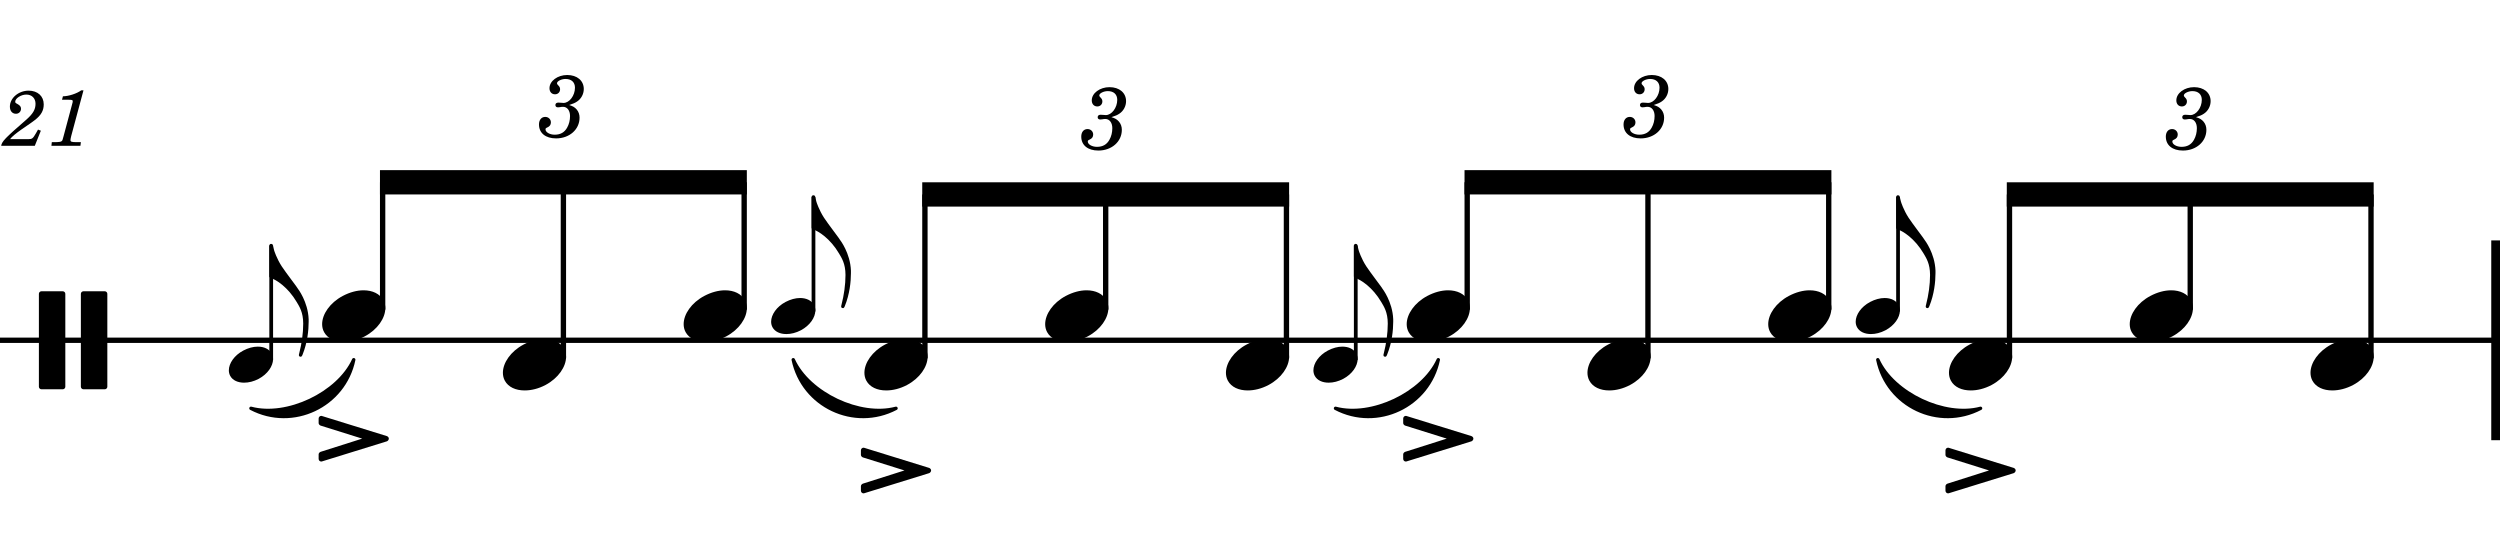 <?xml version="1.0" encoding="UTF-8" standalone="no"?>
<svg width="1275.59px" height="283.465px" viewBox="0 0 1275.59 283.465"
 xmlns="http://www.w3.org/2000/svg" xmlns:xlink="http://www.w3.org/1999/xlink" version="1.2" baseProfile="tiny">
<title>drum_rudiments (21)</title>
<desc>Generated by MuseScore 3.6.2</desc>
<polyline class="StaffLines" fill="none" stroke="#000000" stroke-width="2.73" stroke-linejoin="bevel" points="0,173.622 1275.59,173.622"/>
<path class="MeasureNumber" d="M19.391,66.128 L18.359,67.972 C16.75,70.738 16.438,70.972 14.391,71.003 L5.125,71.003 C6.078,69.738 7.844,68.253 11.031,66.003 C16.312,62.378 16.672,62.128 17.797,61.253 C21,58.769 22.312,56.409 22.312,53.253 C22.312,49.05 19.203,46.253 14.594,46.253 C9.484,46.253 5.047,50.019 5.047,54.378 C5.047,56.613 6.234,58.05 8.156,58.05 C9.594,58.05 10.719,56.972 10.719,55.488 C10.719,54.456 10.203,53.769 8.875,53.05 C7.922,52.566 7.766,52.378 7.766,51.894 C7.766,50.175 10.719,48.253 13.438,48.253 C16.234,48.253 18.125,50.128 18.125,52.941 C18.125,55.925 16.797,58.128 13.203,61.253 C2.562,70.488 0.953,72.175 0.594,74.409 L17.75,74.409 L20.844,66.691 L19.391,66.128 M42.594,46.097 L41.438,46.097 C39.234,47.738 35,49.128 32.109,49.128 L31.641,50.894 L34.391,50.894 C36.828,50.894 37.109,50.972 37.109,51.691 C37.109,52.05 37.109,52.05 36.719,53.488 L32.438,69.488 C31.906,71.488 31.875,71.613 31.516,71.972 C31.109,72.363 30.266,72.488 28.156,72.534 L26.438,72.534 L26.234,74.409 L41.031,74.409 L41.266,72.534 L39.109,72.534 C36.516,72.534 35.953,72.331 35.953,71.456 C35.953,71.175 36.109,70.253 36.312,69.488 L42.594,46.097 "/>
<path class="SlurSegment" stroke="#000000" stroke-width="1.74" stroke-linecap="round" stroke-linejoin="round" fill-rule="evenodd" d="M128.051,208.346 C146.418,213.262 172.633,200.861 180.482,183.543 C175.603,207.139 149.388,219.54 128.051,208.346"/>
<path class="SlurSegment" stroke="#000000" stroke-width="1.74" stroke-linecap="round" stroke-linejoin="round" fill-rule="evenodd" d="M404.742,183.543 C412.591,200.861 438.807,213.262 457.173,208.346 C435.837,219.54 409.621,207.139 404.742,183.543"/>
<path class="SlurSegment" stroke="#000000" stroke-width="1.74" stroke-linecap="round" stroke-linejoin="round" fill-rule="evenodd" d="M681.433,208.346 C699.799,213.262 726.015,200.861 733.864,183.543 C728.985,207.139 702.769,219.54 681.433,208.346"/>
<path class="SlurSegment" stroke="#000000" stroke-width="1.74" stroke-linecap="round" stroke-linejoin="round" fill-rule="evenodd" d="M958.123,183.543 C965.972,200.861 992.188,213.262 1010.55,208.346 C989.218,219.54 963.003,207.139 958.123,183.543"/>
<polyline class="BarLine" stroke="#000000" stroke-width="4.46" stroke-linejoin="bevel" points="1273.36,122.652 1273.36,224.593"/>
<polyline class="Stem" stroke="#000000" stroke-width="2.73" stroke-linejoin="bevel" points="195.236,158.046 195.236,93.012"/>
<polyline class="Stem" stroke="#000000" stroke-width="1.91" stroke-linejoin="bevel" points="138.379,183.801 138.379,125.256"/>
<polyline class="Stem" stroke="#000000" stroke-width="2.73" stroke-linejoin="bevel" points="287.467,182.849 287.467,93.012"/>
<polyline class="Stem" stroke="#000000" stroke-width="2.73" stroke-linejoin="bevel" points="379.697,158.046 379.697,93.012"/>
<polyline class="Stem" stroke="#000000" stroke-width="2.73" stroke-linejoin="bevel" points="471.927,182.849 471.927,99.213"/>
<polyline class="Stem" stroke="#000000" stroke-width="1.91" stroke-linejoin="bevel" points="415.07,158.998 415.07,100.453"/>
<polyline class="Stem" stroke="#000000" stroke-width="2.73" stroke-linejoin="bevel" points="564.157,158.046 564.157,99.213"/>
<polyline class="Stem" stroke="#000000" stroke-width="2.73" stroke-linejoin="bevel" points="656.388,182.849 656.388,99.213"/>
<polyline class="Stem" stroke="#000000" stroke-width="2.73" stroke-linejoin="bevel" points="748.618,158.046 748.618,93.012"/>
<polyline class="Stem" stroke="#000000" stroke-width="1.91" stroke-linejoin="bevel" points="691.76,183.801 691.76,125.256"/>
<polyline class="Stem" stroke="#000000" stroke-width="2.73" stroke-linejoin="bevel" points="840.848,182.849 840.848,93.012"/>
<polyline class="Stem" stroke="#000000" stroke-width="2.73" stroke-linejoin="bevel" points="933.078,158.046 933.078,93.012"/>
<polyline class="Stem" stroke="#000000" stroke-width="2.73" stroke-linejoin="bevel" points="1025.31,182.849 1025.31,99.213"/>
<polyline class="Stem" stroke="#000000" stroke-width="1.91" stroke-linejoin="bevel" points="968.451,158.998 968.451,100.453"/>
<polyline class="Stem" stroke="#000000" stroke-width="2.73" stroke-linejoin="bevel" points="1117.54,158.046 1117.54,99.213"/>
<polyline class="Stem" stroke="#000000" stroke-width="2.73" stroke-linejoin="bevel" points="1209.77,182.849 1209.77,99.213"/>
<path class="Note" transform="matrix(0.992,0,0,0.992,164.364,161.22)" d="M31.5,-8.094 C29.703,-11.406 25.906,-13.203 21.297,-13.203 C17.906,-13.203 14.203,-12.203 10.594,-10.297 C4,-6.797 0,-0.906 0,4.203 C0,5.594 0.297,7 1,8.297 C2.797,11.594 6.594,13.297 11.203,13.297 C14.594,13.297 18.297,12.406 21.906,10.5 C28.5,7 32.5,1.094 32.5,-4 C32.5,-5.406 32.203,-6.797 31.5,-8.094"/>
<path class="Note" transform="matrix(0.694,0,0,0.694,116.769,186.024)" d="M31.5,-8.094 C29.703,-11.406 25.906,-13.203 21.297,-13.203 C17.906,-13.203 14.203,-12.203 10.594,-10.297 C4,-6.797 0,-0.906 0,4.203 C0,5.594 0.297,7 1,8.297 C2.797,11.594 6.594,13.297 11.203,13.297 C14.594,13.297 18.297,12.406 21.906,10.5 C28.5,7 32.5,1.094 32.5,-4 C32.5,-5.406 32.203,-6.797 31.5,-8.094"/>
<path class="Note" transform="matrix(0.992,0,0,0.992,256.595,186.024)" d="M31.5,-8.094 C29.703,-11.406 25.906,-13.203 21.297,-13.203 C17.906,-13.203 14.203,-12.203 10.594,-10.297 C4,-6.797 0,-0.906 0,4.203 C0,5.594 0.297,7 1,8.297 C2.797,11.594 6.594,13.297 11.203,13.297 C14.594,13.297 18.297,12.406 21.906,10.5 C28.5,7 32.5,1.094 32.5,-4 C32.5,-5.406 32.203,-6.797 31.5,-8.094"/>
<path class="Note" transform="matrix(0.992,0,0,0.992,348.825,161.22)" d="M31.5,-8.094 C29.703,-11.406 25.906,-13.203 21.297,-13.203 C17.906,-13.203 14.203,-12.203 10.594,-10.297 C4,-6.797 0,-0.906 0,4.203 C0,5.594 0.297,7 1,8.297 C2.797,11.594 6.594,13.297 11.203,13.297 C14.594,13.297 18.297,12.406 21.906,10.5 C28.5,7 32.5,1.094 32.5,-4 C32.5,-5.406 32.203,-6.797 31.5,-8.094"/>
<path class="Note" transform="matrix(0.992,0,0,0.992,441.055,186.024)" d="M31.5,-8.094 C29.703,-11.406 25.906,-13.203 21.297,-13.203 C17.906,-13.203 14.203,-12.203 10.594,-10.297 C4,-6.797 0,-0.906 0,4.203 C0,5.594 0.297,7 1,8.297 C2.797,11.594 6.594,13.297 11.203,13.297 C14.594,13.297 18.297,12.406 21.906,10.5 C28.5,7 32.5,1.094 32.5,-4 C32.5,-5.406 32.203,-6.797 31.5,-8.094"/>
<path class="Note" transform="matrix(0.694,0,0,0.694,393.459,161.22)" d="M31.5,-8.094 C29.703,-11.406 25.906,-13.203 21.297,-13.203 C17.906,-13.203 14.203,-12.203 10.594,-10.297 C4,-6.797 0,-0.906 0,4.203 C0,5.594 0.297,7 1,8.297 C2.797,11.594 6.594,13.297 11.203,13.297 C14.594,13.297 18.297,12.406 21.906,10.5 C28.5,7 32.5,1.094 32.5,-4 C32.5,-5.406 32.203,-6.797 31.5,-8.094"/>
<path class="Note" transform="matrix(0.992,0,0,0.992,533.285,161.22)" d="M31.5,-8.094 C29.703,-11.406 25.906,-13.203 21.297,-13.203 C17.906,-13.203 14.203,-12.203 10.594,-10.297 C4,-6.797 0,-0.906 0,4.203 C0,5.594 0.297,7 1,8.297 C2.797,11.594 6.594,13.297 11.203,13.297 C14.594,13.297 18.297,12.406 21.906,10.5 C28.5,7 32.5,1.094 32.5,-4 C32.5,-5.406 32.203,-6.797 31.5,-8.094"/>
<path class="Note" transform="matrix(0.992,0,0,0.992,625.515,186.024)" d="M31.5,-8.094 C29.703,-11.406 25.906,-13.203 21.297,-13.203 C17.906,-13.203 14.203,-12.203 10.594,-10.297 C4,-6.797 0,-0.906 0,4.203 C0,5.594 0.297,7 1,8.297 C2.797,11.594 6.594,13.297 11.203,13.297 C14.594,13.297 18.297,12.406 21.906,10.5 C28.5,7 32.5,1.094 32.5,-4 C32.5,-5.406 32.203,-6.797 31.5,-8.094"/>
<path class="Note" transform="matrix(0.992,0,0,0.992,717.746,161.22)" d="M31.5,-8.094 C29.703,-11.406 25.906,-13.203 21.297,-13.203 C17.906,-13.203 14.203,-12.203 10.594,-10.297 C4,-6.797 0,-0.906 0,4.203 C0,5.594 0.297,7 1,8.297 C2.797,11.594 6.594,13.297 11.203,13.297 C14.594,13.297 18.297,12.406 21.906,10.5 C28.5,7 32.5,1.094 32.5,-4 C32.5,-5.406 32.203,-6.797 31.5,-8.094"/>
<path class="Note" transform="matrix(0.694,0,0,0.694,670.15,186.024)" d="M31.5,-8.094 C29.703,-11.406 25.906,-13.203 21.297,-13.203 C17.906,-13.203 14.203,-12.203 10.594,-10.297 C4,-6.797 0,-0.906 0,4.203 C0,5.594 0.297,7 1,8.297 C2.797,11.594 6.594,13.297 11.203,13.297 C14.594,13.297 18.297,12.406 21.906,10.5 C28.5,7 32.5,1.094 32.5,-4 C32.5,-5.406 32.203,-6.797 31.5,-8.094"/>
<path class="Note" transform="matrix(0.992,0,0,0.992,809.976,186.024)" d="M31.5,-8.094 C29.703,-11.406 25.906,-13.203 21.297,-13.203 C17.906,-13.203 14.203,-12.203 10.594,-10.297 C4,-6.797 0,-0.906 0,4.203 C0,5.594 0.297,7 1,8.297 C2.797,11.594 6.594,13.297 11.203,13.297 C14.594,13.297 18.297,12.406 21.906,10.5 C28.5,7 32.5,1.094 32.5,-4 C32.5,-5.406 32.203,-6.797 31.5,-8.094"/>
<path class="Note" transform="matrix(0.992,0,0,0.992,902.206,161.22)" d="M31.5,-8.094 C29.703,-11.406 25.906,-13.203 21.297,-13.203 C17.906,-13.203 14.203,-12.203 10.594,-10.297 C4,-6.797 0,-0.906 0,4.203 C0,5.594 0.297,7 1,8.297 C2.797,11.594 6.594,13.297 11.203,13.297 C14.594,13.297 18.297,12.406 21.906,10.5 C28.5,7 32.5,1.094 32.5,-4 C32.5,-5.406 32.203,-6.797 31.5,-8.094"/>
<path class="Note" transform="matrix(0.992,0,0,0.992,994.436,186.024)" d="M31.5,-8.094 C29.703,-11.406 25.906,-13.203 21.297,-13.203 C17.906,-13.203 14.203,-12.203 10.594,-10.297 C4,-6.797 0,-0.906 0,4.203 C0,5.594 0.297,7 1,8.297 C2.797,11.594 6.594,13.297 11.203,13.297 C14.594,13.297 18.297,12.406 21.906,10.5 C28.5,7 32.5,1.094 32.5,-4 C32.5,-5.406 32.203,-6.797 31.5,-8.094"/>
<path class="Note" transform="matrix(0.694,0,0,0.694,946.841,161.22)" d="M31.5,-8.094 C29.703,-11.406 25.906,-13.203 21.297,-13.203 C17.906,-13.203 14.203,-12.203 10.594,-10.297 C4,-6.797 0,-0.906 0,4.203 C0,5.594 0.297,7 1,8.297 C2.797,11.594 6.594,13.297 11.203,13.297 C14.594,13.297 18.297,12.406 21.906,10.5 C28.5,7 32.5,1.094 32.5,-4 C32.5,-5.406 32.203,-6.797 31.5,-8.094"/>
<path class="Note" transform="matrix(0.992,0,0,0.992,1086.67,161.22)" d="M31.5,-8.094 C29.703,-11.406 25.906,-13.203 21.297,-13.203 C17.906,-13.203 14.203,-12.203 10.594,-10.297 C4,-6.797 0,-0.906 0,4.203 C0,5.594 0.297,7 1,8.297 C2.797,11.594 6.594,13.297 11.203,13.297 C14.594,13.297 18.297,12.406 21.906,10.5 C28.5,7 32.5,1.094 32.5,-4 C32.5,-5.406 32.203,-6.797 31.5,-8.094"/>
<path class="Note" transform="matrix(0.992,0,0,0.992,1178.9,186.024)" d="M31.5,-8.094 C29.703,-11.406 25.906,-13.203 21.297,-13.203 C17.906,-13.203 14.203,-12.203 10.594,-10.297 C4,-6.797 0,-0.906 0,4.203 C0,5.594 0.297,7 1,8.297 C2.797,11.594 6.594,13.297 11.203,13.297 C14.594,13.297 18.297,12.406 21.906,10.5 C28.5,7 32.5,1.094 32.5,-4 C32.5,-5.406 32.203,-6.797 31.5,-8.094"/>
<path class="Clef" transform="matrix(0.992,0,0,0.992,19.843,173.622)" d="M12.297,-25.203 L1.297,-25.203 C0.594,-25.203 0,-24.594 0,-23.906 L0,23.906 C0,24.594 0.594,25.203 1.297,25.203 L12.297,25.203 C13,25.203 13.594,24.594 13.594,23.906 L13.594,-23.906 C13.594,-24.594 13,-25.203 12.297,-25.203 M33.906,-25.203 L22.906,-25.203 C22.203,-25.203 21.594,-24.594 21.594,-23.906 L21.594,23.906 C21.594,24.594 22.203,25.203 22.906,25.203 L33.906,25.203 C34.609,25.203 35.203,24.594 35.203,23.906 L35.203,-23.906 C35.203,-24.594 34.609,-25.203 33.906,-25.203"/>
<path class="Articulation" transform="matrix(0.992,0,0,0.992,162.578,212.191)" d="M35.109,10.406 L1.797,0.094 C1.703,0.094 1.5,0 1.406,0 C0.594,0 0,0.594 0,1.406 L0,3.703 C0,4.297 0.5,4.797 1,5 L22.406,11.703 L1,18.5 C0.5,18.703 0,19.203 0,19.797 L0,22.094 C0,22.906 0.594,23.5 1.406,23.5 C1.5,23.5 1.703,23.406 1.797,23.406 L35.109,13.094 C35.609,12.906 36.109,12.297 36.109,11.703 C36.109,11.094 35.609,10.594 35.109,10.406"/>
<path class="Articulation" transform="matrix(0.992,0,0,0.992,439.268,228.424)" d="M35.109,10.406 L1.797,0.094 C1.703,0.094 1.5,0 1.406,0 C0.594,0 0,0.594 0,1.406 L0,3.703 C0,4.297 0.5,4.797 1,5 L22.406,11.703 L1,18.5 C0.5,18.703 0,19.203 0,19.797 L0,22.094 C0,22.906 0.594,23.5 1.406,23.5 C1.5,23.5 1.703,23.406 1.797,23.406 L35.109,13.094 C35.609,12.906 36.109,12.297 36.109,11.703 C36.109,11.094 35.609,10.594 35.109,10.406"/>
<path class="Articulation" transform="matrix(0.992,0,0,0.992,715.959,212.191)" d="M35.109,10.406 L1.797,0.094 C1.703,0.094 1.5,0 1.406,0 C0.594,0 0,0.594 0,1.406 L0,3.703 C0,4.297 0.5,4.797 1,5 L22.406,11.703 L1,18.5 C0.5,18.703 0,19.203 0,19.797 L0,22.094 C0,22.906 0.594,23.5 1.406,23.5 C1.5,23.5 1.703,23.406 1.797,23.406 L35.109,13.094 C35.609,12.906 36.109,12.297 36.109,11.703 C36.109,11.094 35.609,10.594 35.109,10.406"/>
<path class="Articulation" transform="matrix(0.992,0,0,0.992,992.65,228.424)" d="M35.109,10.406 L1.797,0.094 C1.703,0.094 1.5,0 1.406,0 C0.594,0 0,0.594 0,1.406 L0,3.703 C0,4.297 0.5,4.797 1,5 L22.406,11.703 L1,18.5 C0.5,18.703 0,19.203 0,19.797 L0,22.094 C0,22.906 0.594,23.5 1.406,23.5 C1.5,23.5 1.703,23.406 1.797,23.406 L35.109,13.094 C35.609,12.906 36.109,12.297 36.109,11.703 C36.109,11.094 35.609,10.594 35.109,10.406"/>
<path class="Beam" fill-rule="evenodd" d="M193.872,86.811 L381.061,86.811 L381.061,99.213 L193.872,99.213 L193.872,86.811 "/>
<path class="Beam" fill-rule="evenodd" d="M470.563,93.012 L657.752,93.012 L657.752,105.413 L470.563,105.413 L470.563,93.012 "/>
<path class="Beam" fill-rule="evenodd" d="M747.254,86.811 L934.442,86.811 L934.442,99.213 L747.254,99.213 L747.254,86.811 "/>
<path class="Beam" fill-rule="evenodd" d="M1023.94,93.012 L1211.13,93.012 L1211.13,105.413 L1023.94,105.413 L1023.94,93.012 "/>
<path class="Hook" transform="matrix(0.694,0,0,0.694,137.424,125.256)" d="M3.5,3.5 C3.406,3.203 2.5,-0.297 2.5,-0.5 C2.406,-0.906 1.797,-1.203 1.297,-1.203 C0.594,-1.203 0,-0.594 0,0.094 L0,16.5 L0,22.703 C0,23.203 0.406,23.594 0.797,23.797 C5,25.094 13.703,30.609 20.203,41.703 C22,44.797 24.906,49 24.906,57.406 C24.906,64.609 23.797,72.203 22,79.203 C21.703,80.312 21.406,81.312 22.5,81.703 C23.594,82.109 24,81.312 24.406,80.312 C28,71.5 28.906,62.297 28.906,56.109 L28.906,54.203 C28.406,41.297 21,31.797 21,31.797 C21.297,31.797 11.797,19.5 9.094,15.297 C5.406,9.594 3.594,3.906 3.5,3.5"/>
<path class="Hook" transform="matrix(0.694,0,0,0.694,414.115,100.453)" d="M3.5,3.5 C3.406,3.203 2.5,-0.297 2.5,-0.5 C2.406,-0.906 1.797,-1.203 1.297,-1.203 C0.594,-1.203 0,-0.594 0,0.094 L0,16.5 L0,22.703 C0,23.203 0.406,23.594 0.797,23.797 C5,25.094 13.703,30.609 20.203,41.703 C22,44.797 24.906,49 24.906,57.406 C24.906,64.609 23.797,72.203 22,79.203 C21.703,80.312 21.406,81.312 22.5,81.703 C23.594,82.109 24,81.312 24.406,80.312 C28,71.5 28.906,62.297 28.906,56.109 L28.906,54.203 C28.406,41.297 21,31.797 21,31.797 C21.297,31.797 11.797,19.5 9.094,15.297 C5.406,9.594 3.594,3.906 3.5,3.5"/>
<path class="Hook" transform="matrix(0.694,0,0,0.694,690.806,125.256)" d="M3.5,3.5 C3.406,3.203 2.5,-0.297 2.5,-0.5 C2.406,-0.906 1.797,-1.203 1.297,-1.203 C0.594,-1.203 0,-0.594 0,0.094 L0,16.5 L0,22.703 C0,23.203 0.406,23.594 0.797,23.797 C5,25.094 13.703,30.609 20.203,41.703 C22,44.797 24.906,49 24.906,57.406 C24.906,64.609 23.797,72.203 22,79.203 C21.703,80.312 21.406,81.312 22.5,81.703 C23.594,82.109 24,81.312 24.406,80.312 C28,71.5 28.906,62.297 28.906,56.109 L28.906,54.203 C28.406,41.297 21,31.797 21,31.797 C21.297,31.797 11.797,19.5 9.094,15.297 C5.406,9.594 3.594,3.906 3.5,3.5"/>
<path class="Hook" transform="matrix(0.694,0,0,0.694,967.496,100.453)" d="M3.5,3.5 C3.406,3.203 2.5,-0.297 2.5,-0.5 C2.406,-0.906 1.797,-1.203 1.297,-1.203 C0.594,-1.203 0,-0.594 0,0.094 L0,16.5 L0,22.703 C0,23.203 0.406,23.594 0.797,23.797 C5,25.094 13.703,30.609 20.203,41.703 C22,44.797 24.906,49 24.906,57.406 C24.906,64.609 23.797,72.203 22,79.203 C21.703,80.312 21.406,81.312 22.5,81.703 C23.594,82.109 24,81.312 24.406,80.312 C28,71.5 28.906,62.297 28.906,56.109 L28.906,54.203 C28.406,41.297 21,31.797 21,31.797 C21.297,31.797 11.797,19.5 9.094,15.297 C5.406,9.594 3.594,3.906 3.5,3.5"/>
<path class="Tuplet" d="M290.399,53.568 C292.524,52.896 293.368,52.521 294.446,51.802 C296.571,50.412 297.868,47.943 297.868,45.412 C297.868,41.146 294.446,38.271 289.415,38.271 C284.509,38.271 280.368,41.318 280.368,45.021 C280.368,46.865 281.493,48.115 283.196,48.115 C284.681,48.115 285.774,47.037 285.774,45.552 C285.774,44.787 285.54,44.255 284.821,43.537 C284.368,43.13 284.196,42.802 284.196,42.49 C284.196,41.412 286.446,40.287 288.556,40.287 C291.571,40.287 293.368,41.959 293.368,44.74 C293.368,48.755 290.54,52.521 287.524,52.521 C287.384,52.521 286.977,52.49 286.493,52.443 C285.181,52.349 285.181,52.349 284.915,52.349 C283.915,52.349 283.384,52.802 283.384,53.615 C283.384,54.334 283.884,54.771 284.681,54.771 C284.915,54.771 285.227,54.74 285.587,54.693 C286.212,54.552 286.899,54.505 287.29,54.505 C289.415,54.505 290.852,56.396 290.852,59.193 C290.852,61.349 290.352,63.412 289.368,65.13 C288.024,67.552 285.946,68.724 283.024,68.724 C280.509,68.724 278.337,67.474 278.337,66.021 C278.337,65.537 278.524,65.349 279.243,65.037 C280.54,64.459 281.087,63.646 281.087,62.427 C281.087,60.849 279.821,59.646 278.212,59.646 C276.274,59.646 275.009,61.162 275.009,63.505 C275.009,67.88 278.337,70.615 283.743,70.615 C290.54,70.615 295.712,66.068 295.712,60.037 C295.712,58.427 295.212,57.021 294.274,55.896 C293.274,54.74 292.384,54.193 290.399,53.568"/>
<path class="Tuplet" d="M567.09,59.769 C569.215,59.097 570.059,58.722 571.137,58.003 C573.262,56.612 574.559,54.144 574.559,51.612 C574.559,47.347 571.137,44.472 566.106,44.472 C561.199,44.472 557.059,47.519 557.059,51.222 C557.059,53.066 558.184,54.316 559.887,54.316 C561.371,54.316 562.465,53.237 562.465,51.753 C562.465,50.987 562.231,50.456 561.512,49.737 C561.059,49.331 560.887,49.003 560.887,48.691 C560.887,47.612 563.137,46.487 565.246,46.487 C568.262,46.487 570.059,48.159 570.059,50.941 C570.059,54.956 567.231,58.722 564.215,58.722 C564.074,58.722 563.668,58.691 563.184,58.644 C561.871,58.55 561.871,58.55 561.606,58.55 C560.606,58.55 560.074,59.003 560.074,59.816 C560.074,60.534 560.574,60.972 561.371,60.972 C561.606,60.972 561.918,60.941 562.278,60.894 C562.903,60.753 563.59,60.706 563.981,60.706 C566.106,60.706 567.543,62.597 567.543,65.394 C567.543,67.55 567.043,69.612 566.059,71.331 C564.715,73.753 562.637,74.925 559.715,74.925 C557.199,74.925 555.028,73.675 555.028,72.222 C555.028,71.737 555.215,71.55 555.934,71.237 C557.231,70.659 557.778,69.847 557.778,68.628 C557.778,67.05 556.512,65.847 554.903,65.847 C552.965,65.847 551.699,67.362 551.699,69.706 C551.699,74.081 555.028,76.816 560.434,76.816 C567.231,76.816 572.403,72.269 572.403,66.237 C572.403,64.628 571.903,63.222 570.965,62.097 C569.965,60.941 569.074,60.394 567.09,59.769"/>
<path class="Tuplet" d="M843.781,53.568 C845.906,52.896 846.75,52.521 847.828,51.802 C849.953,50.412 851.25,47.943 851.25,45.412 C851.25,41.146 847.828,38.271 842.796,38.271 C837.89,38.271 833.75,41.318 833.75,45.021 C833.75,46.865 834.875,48.115 836.578,48.115 C838.062,48.115 839.156,47.037 839.156,45.552 C839.156,44.787 838.921,44.255 838.203,43.537 C837.75,43.13 837.578,42.802 837.578,42.49 C837.578,41.412 839.828,40.287 841.937,40.287 C844.953,40.287 846.75,41.959 846.75,44.74 C846.75,48.755 843.921,52.521 840.906,52.521 C840.765,52.521 840.359,52.49 839.875,52.443 C838.562,52.349 838.562,52.349 838.296,52.349 C837.296,52.349 836.765,52.802 836.765,53.615 C836.765,54.334 837.265,54.771 838.062,54.771 C838.296,54.771 838.609,54.74 838.968,54.693 C839.593,54.552 840.281,54.505 840.671,54.505 C842.796,54.505 844.234,56.396 844.234,59.193 C844.234,61.349 843.734,63.412 842.75,65.13 C841.406,67.552 839.328,68.724 836.406,68.724 C833.89,68.724 831.718,67.474 831.718,66.021 C831.718,65.537 831.906,65.349 832.625,65.037 C833.921,64.459 834.468,63.646 834.468,62.427 C834.468,60.849 833.203,59.646 831.593,59.646 C829.656,59.646 828.39,61.162 828.39,63.505 C828.39,67.88 831.718,70.615 837.125,70.615 C843.921,70.615 849.093,66.068 849.093,60.037 C849.093,58.427 848.593,57.021 847.656,55.896 C846.656,54.74 845.765,54.193 843.781,53.568"/>
<path class="Tuplet" d="M1120.47,59.769 C1122.6,59.097 1123.44,58.722 1124.52,58.003 C1126.64,56.612 1127.94,54.144 1127.94,51.612 C1127.94,47.347 1124.52,44.472 1119.49,44.472 C1114.58,44.472 1110.44,47.519 1110.44,51.222 C1110.44,53.066 1111.57,54.316 1113.27,54.316 C1114.75,54.316 1115.85,53.237 1115.85,51.753 C1115.85,50.987 1115.61,50.456 1114.89,49.737 C1114.44,49.331 1114.27,49.003 1114.27,48.691 C1114.27,47.612 1116.52,46.487 1118.63,46.487 C1121.64,46.487 1123.44,48.159 1123.44,50.941 C1123.44,54.956 1120.61,58.722 1117.6,58.722 C1117.46,58.722 1117.05,58.691 1116.57,58.644 C1115.25,58.55 1115.25,58.55 1114.99,58.55 C1113.99,58.55 1113.46,59.003 1113.46,59.816 C1113.46,60.534 1113.96,60.972 1114.75,60.972 C1114.99,60.972 1115.3,60.941 1115.66,60.894 C1116.28,60.753 1116.97,60.706 1117.36,60.706 C1119.49,60.706 1120.92,62.597 1120.92,65.394 C1120.92,67.55 1120.42,69.612 1119.44,71.331 C1118.1,73.753 1116.02,74.925 1113.1,74.925 C1110.58,74.925 1108.41,73.675 1108.41,72.222 C1108.41,71.737 1108.6,71.55 1109.32,71.237 C1110.61,70.659 1111.16,69.847 1111.16,68.628 C1111.16,67.05 1109.89,65.847 1108.28,65.847 C1106.35,65.847 1105.08,67.362 1105.08,69.706 C1105.08,74.081 1108.41,76.816 1113.82,76.816 C1120.61,76.816 1125.78,72.269 1125.78,66.237 C1125.78,64.628 1125.28,63.222 1124.35,62.097 C1123.35,60.941 1122.46,60.394 1120.47,59.769"/>
</svg>
